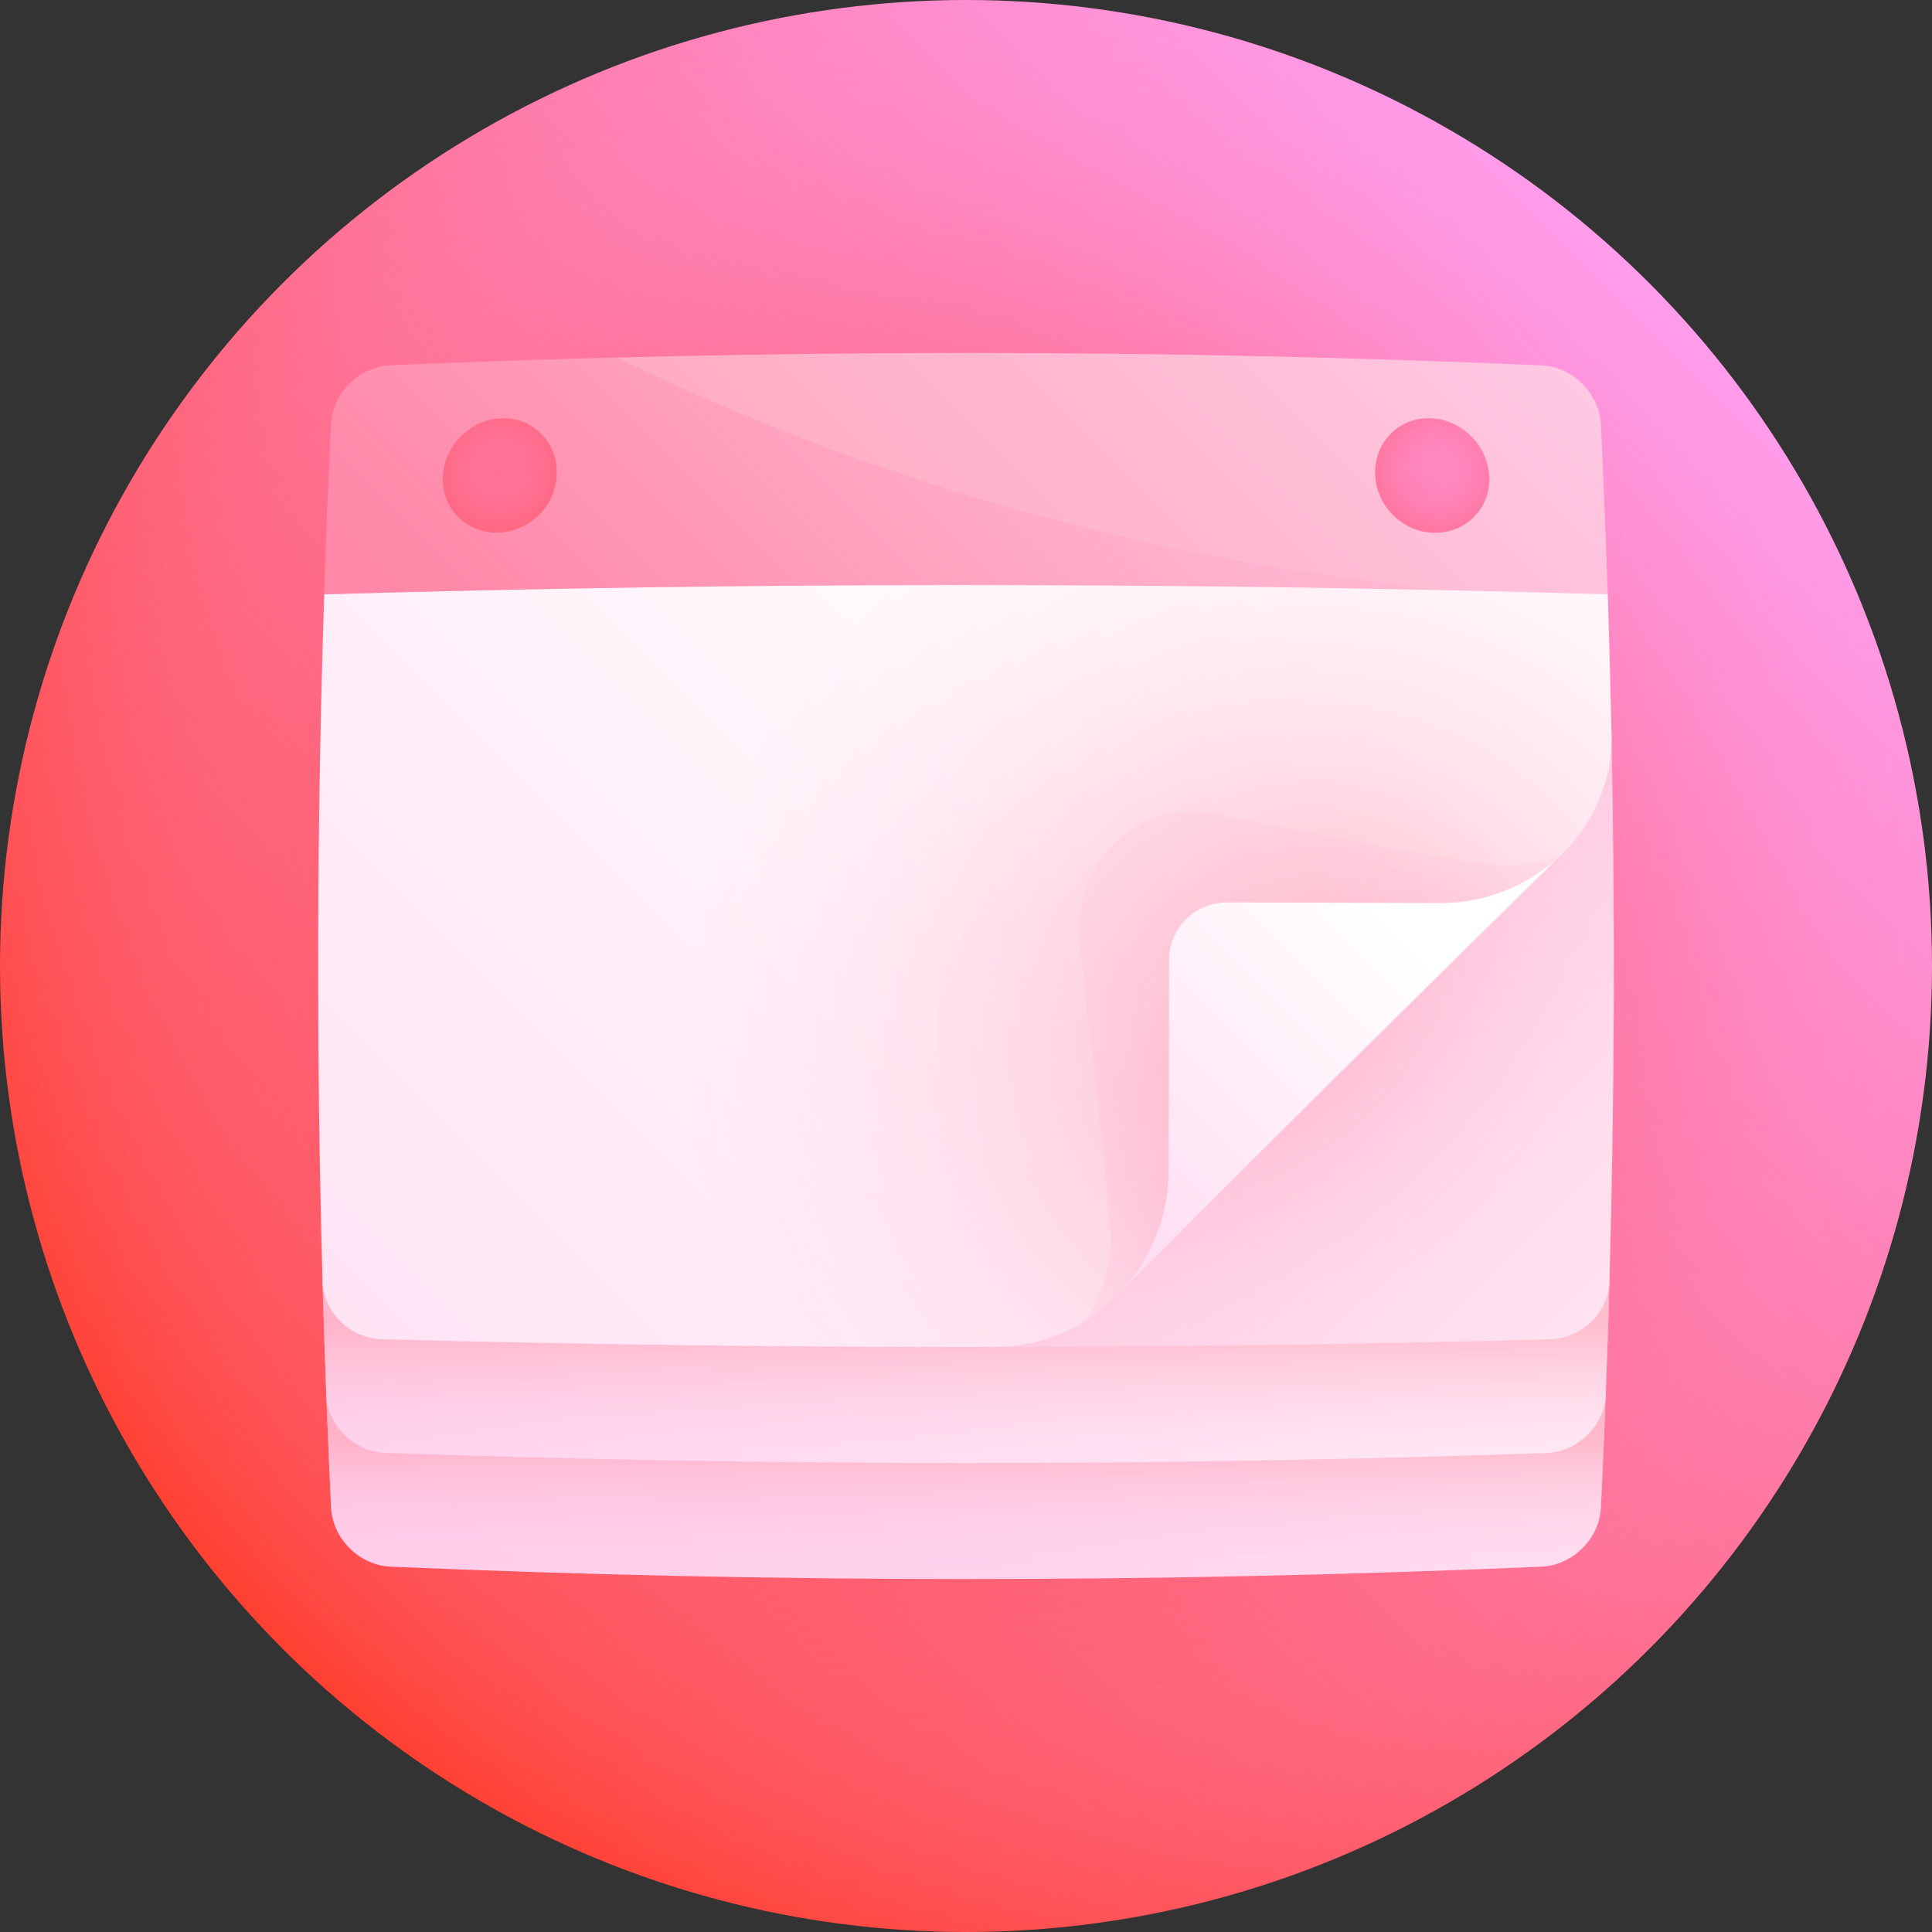 <svg id="Capa_1" enable-background="new 0 0 512 512" height="512" viewBox="0 0 512 512" width="512" xmlns="http://www.w3.org/2000/svg" xmlns:xlink="http://www.w3.org/1999/xlink"><rect x="0" y="0" width="512" height="512" fill="#333333" stroke="none"/><linearGradient id="SVGID_1_" gradientUnits="userSpaceOnUse" x1="74.981" x2="437.02" y1="437.019" y2="74.98"><stop offset="0" stop-color="#ff4031"/><stop offset="1" stop-color="#ff9ceb"/></linearGradient><radialGradient id="SVGID_2_" cx="256.001" cy="256" gradientUnits="userSpaceOnUse" r="256"><stop offset=".101" stop-color="#ff4031"/><stop offset=".197" stop-color="#ff4439" stop-opacity=".893"/><stop offset=".346" stop-color="#ff4f4f" stop-opacity=".727"/><stop offset=".53" stop-color="#ff6073" stop-opacity=".523"/><stop offset=".741" stop-color="#ff79a4" stop-opacity=".288"/><stop offset=".972" stop-color="#ff98e3" stop-opacity=".031"/><stop offset="1" stop-color="#ff9ceb" stop-opacity="0"/></radialGradient><linearGradient id="SVGID_3_" gradientUnits="userSpaceOnUse" x1="119.248" x2="468.369" y1="523.55" y2="174.429"><stop offset=".123" stop-color="#ffceec"/><stop offset=".356" stop-color="#ffd4ee"/><stop offset=".68" stop-color="#ffe6f5"/><stop offset="1" stop-color="#fff"/></linearGradient><linearGradient id="SVGID_4_" gradientUnits="userSpaceOnUse" x1="256" x2="256" y1="381.292" y2="425.682"><stop offset="0" stop-color="#ff9caf" stop-opacity=".6"/><stop offset=".199" stop-color="#ffaec4" stop-opacity=".481"/><stop offset=".438" stop-color="#ffbcd5" stop-opacity=".337"/><stop offset=".696" stop-color="#ffc5e0" stop-opacity=".183"/><stop offset="1" stop-color="#ffc8e3" stop-opacity="0"/></linearGradient><linearGradient id="SVGID_5_" gradientUnits="userSpaceOnUse" x1="118.406" x2="469.678" y1="494.558" y2="143.286"><stop offset="0" stop-color="#ffceec"/><stop offset=".517" stop-color="#ffeaf7"/><stop offset="1" stop-color="#fff"/></linearGradient><linearGradient id="SVGID_6_" gradientUnits="userSpaceOnUse" x1="256" x2="256" y1="351.112" y2="394.822"><stop offset="0" stop-color="#ff9caf" stop-opacity=".6"/><stop offset=".086" stop-color="#ffa2b6" stop-opacity=".548"/><stop offset=".428" stop-color="#ffb7cf" stop-opacity=".343"/><stop offset=".742" stop-color="#ffc4de" stop-opacity=".155"/><stop offset="1" stop-color="#ffc8e3" stop-opacity="0"/></linearGradient><linearGradient id="SVGID_7_" gradientUnits="userSpaceOnUse" x1="288.722" x2="426.145" y1="219.115" y2="356.538"><stop offset="0" stop-color="#ffb5d3"/><stop offset=".225" stop-color="#ffc3dc"/><stop offset=".703" stop-color="#ffdaeb"/><stop offset="1" stop-color="#ffe3f1"/></linearGradient><radialGradient id="SVGID_8_" cx="312.375" cy="242.78" gradientUnits="userSpaceOnUse" r="142.291"><stop offset="0" stop-color="#ff9caf"/><stop offset=".8" stop-color="#ffc8e3" stop-opacity="0"/></radialGradient><linearGradient id="SVGID_9_" gradientUnits="userSpaceOnUse" x1="231.29" x2="348.866" y1="332.521" y2="214.945"><stop offset="0" stop-color="#ffceec"/><stop offset=".864" stop-color="#fffafd"/><stop offset=".958" stop-color="#fff"/></linearGradient><linearGradient id="SVGID_10_" gradientUnits="userSpaceOnUse" x1="-81.036" x2="310.31" y1="522.877" y2="131.532"><stop offset="0" stop-color="#ffceec"/><stop offset=".901" stop-color="#fffafd"/><stop offset="1" stop-color="#fff"/></linearGradient><radialGradient id="SVGID_11_" cx="348.873" cy="275.478" gradientUnits="userSpaceOnUse" r="168.047"><stop offset="0" stop-color="#ff9caf" stop-opacity=".6"/><stop offset=".198" stop-color="#ff9fb3" stop-opacity=".558"/><stop offset=".426" stop-color="#ffaec5" stop-opacity=".399"/><stop offset=".775" stop-color="#ffc1db" stop-opacity=".156"/><stop offset="1" stop-color="#ffc8e3" stop-opacity="0"/></radialGradient><linearGradient id="lg1"><stop offset="0" stop-color="#ff79a2"/><stop offset=".58" stop-color="#ff9abd" stop-opacity=".594"/><stop offset="1" stop-color="#ffb5d3" stop-opacity=".3"/></linearGradient><radialGradient id="SVGID_12_" cx="376.588" cy="319.504" gradientUnits="userSpaceOnUse" r="89.935" xlink:href="#lg1"/><linearGradient id="lg2"><stop offset="0" stop-color="#ff9ceb" stop-opacity="0"/><stop offset=".161" stop-color="#ff89c5" stop-opacity=".064"/><stop offset=".453" stop-color="#ff6a86" stop-opacity=".181"/><stop offset=".701" stop-color="#ff5358" stop-opacity=".28"/><stop offset=".891" stop-color="#ff453c" stop-opacity=".356"/><stop offset="1" stop-color="#ff4031" stop-opacity=".4"/></linearGradient><radialGradient id="SVGID_13_" cx="132.446" cy="126.002" gradientUnits="userSpaceOnUse" r="22.738" xlink:href="#lg2"/><radialGradient id="SVGID_14_" cx="379.554" cy="126.002" gradientUnits="userSpaceOnUse" r="22.738" xlink:href="#lg2"/><linearGradient id="SVGID_15_" gradientUnits="userSpaceOnUse" x1="158.698" x2="353.302" y1="230.269" y2="35.665"><stop offset="0" stop-color="#ff9caf"/><stop offset="1" stop-color="#ffc8e3"/></linearGradient><linearGradient id="SVGID_16_" gradientUnits="userSpaceOnUse" x1="165.595" x2="313.393" xlink:href="#lg1" y1="199.954" y2="52.156"/><g><circle cx="256" cy="256" fill="url(#SVGID_1_)" r="256"/><circle cx="256" cy="256" fill="url(#SVGID_2_)" r="256"/><path d="m86.46 369.5c.378 10 .807 20 1.285 30 .404 8.277 7.479 15.315 15.755 15.678 101.667 4.379 203.333 4.379 305 0 8.276-.363 15.352-7.401 15.755-15.678.478-10 .907-20 1.285-30-113.027 3.783-226.053 3.783-339.08 0z" fill="url(#SVGID_3_)"/><path d="m86.46 369.5c.378 10 .807 20 1.285 30 .404 8.277 7.479 15.315 15.755 15.678 101.667 4.379 203.333 4.379 305 0 8.276-.363 15.352-7.401 15.755-15.678.478-10 .907-20 1.285-30-113.027 3.783-226.053 3.783-339.08 0z" fill="url(#SVGID_4_)"/><path d="m85.475 339.5c.278 10 .607 20 .985 30 .318 8.277 7.385 15.254 15.734 15.55 102.538 3.551 205.076 3.551 307.613 0 8.348-.295 15.416-7.272 15.734-15.55.378-10 .707-20 .985-30-113.684 2.783-227.368 2.783-341.051 0z" fill="url(#SVGID_5_)"/><path d="m85.475 339.5c.278 10 .607 20 .985 30 .318 8.277 7.385 15.254 15.734 15.55 102.538 3.551 205.076 3.551 307.613 0 8.348-.295 15.416-7.272 15.734-15.55.378-10 .707-20 .985-30-113.684 2.783-227.368 2.783-341.051 0z" fill="url(#SVGID_6_)"/><path d="m427.057 194.5c.991 48.333.814 96.667-.532 145-.234 8.277-7.279 15.193-15.685 15.421-49.075 1.294-98.15 1.973-147.225 2.036 54.23-54.734 110.07-110.103 163.442-162.457z" fill="url(#SVGID_7_)"/><path d="m427.057 194.5c.991 48.333.814 96.667-.532 145-.234 8.277-7.279 15.193-15.685 15.421-49.075 1.294-98.15 1.973-147.225 2.036 54.23-54.734 110.07-110.103 163.442-162.457z" fill="url(#SVGID_8_)"/><path d="m414.043 226.208c-38.909 38.165-78.755 77.66-118.025 117.128-5.413-44.944-11.178-89.948-17.004-134.977 44.956 5.826 89.978 11.862 135.029 17.849z" fill="url(#SVGID_9_)"/><path d="m85.93 157.5c-1.992 60.667-2.144 121.333-.455 182 .235 8.277 7.279 15.193 15.685 15.421 54.152 1.428 108.303 2.106 162.455 2.036 12.607-.016 24.061-5.241 32.403-13.622 8.337-8.383 13.575-19.932 13.645-32.629.103-18.747.152-37.493.149-56.24-.001-8.473 6.868-15.33 15.357-15.312 18.787.036 37.573.088 56.36.154 12.726.042 24.25-4.999 32.514-13.1 8.264-8.109 13.272-19.292 13.014-31.708-.253-12.333-.582-24.667-.987-37-57.183-16.642-113.985-33.212-170.07-48.588-56.085 15.376-112.888 31.946-170.07 48.588z" fill="url(#SVGID_10_)"/><path d="m85.93 157.5c-1.992 60.667-2.144 121.333-.455 182 .235 8.277 7.279 15.193 15.685 15.421 54.152 1.428 108.303 2.106 162.455 2.036 12.607-.016 24.061-5.241 32.403-13.622 8.337-8.383 13.575-19.932 13.645-32.629.103-18.747.152-37.493.149-56.24-.001-8.473 6.868-15.33 15.357-15.312 18.787.036 37.573.088 56.36.154 12.726.042 24.25-4.999 32.514-13.1 8.264-8.109 13.272-19.292 13.014-31.708-.253-12.333-.582-24.667-.987-37-57.183-16.642-113.985-33.212-170.07-48.588-56.085 15.376-112.888 31.946-170.07 48.588z" fill="url(#SVGID_11_)"/><path d="m396.841 229.284c-12.784-1.006-75.58-13.72-75.569-13.718-20.595-3.713-37.709 14.316-35.126 35.085.035.007 7.286 62.729 8.115 75.475.601 8.673-2.096 16.84-6.516 23.819 2.999-1.886 5.778-4.104 8.271-6.61 8.337-8.383 13.575-19.932 13.645-32.629.103-18.747.152-37.493.149-56.24-.001-8.473 6.868-15.33 15.357-15.312 18.787.036 37.573.088 56.36.154 12.472.041 23.782-4.809 32.007-12.627-5.171 2.033-10.805 3.072-16.693 2.603z" fill="url(#SVGID_12_)" opacity=".6"/><path d="m131.807 148.767c-12.609.274-22.524-9.581-22.05-22.072.474-12.49 11.021-23.029 23.459-23.451 12.44-.421 22.228 9.555 21.926 22.188-.305 12.637-10.724 23.057-23.335 23.335z" fill="url(#SVGID_13_)"/><path d="m380.193 148.767c-12.609-.279-23.03-10.698-23.336-23.335-.301-12.635 9.486-22.609 21.926-22.188 12.437.422 22.986 10.961 23.459 23.451.475 12.492-9.442 22.346-22.049 22.072z" fill="url(#SVGID_14_)"/><path d="m408.5 96.822c-101.667-4.379-203.333-4.379-305 0-8.276.363-15.353 7.401-15.755 15.678-.718 15-1.323 30-1.815 45 113.38-3.283 226.76-3.283 340.141 0-.493-15-1.098-30-1.815-45-.404-8.277-7.48-15.315-15.756-15.678zm-276.492 44.358c-8.39.2-14.983-6.381-14.686-14.728.297-8.346 7.312-15.356 15.626-15.621 8.316-.265 14.852 6.37 14.631 14.779-.222 8.411-7.18 15.369-15.571 15.57zm247.984 0c-8.39-.201-15.349-7.158-15.571-15.569-.221-8.411 6.316-15.044 14.631-14.779 8.314.264 15.328 7.276 15.626 15.621.298 8.346-6.297 14.927-14.686 14.727z" fill="url(#SVGID_15_)"/><path d="m163.5 94.746c-20 .523-40 1.215-60 2.076-8.276.363-15.353 7.401-15.755 15.678-.718 15-1.323 30-1.815 45 98.15-2.843 196.3-3.224 294.45-1.145-8.517-1.195-17.03-2.378-25.537-3.545-67.206-9.168-132.616-29.274-191.343-58.064zm-31.492 46.434c-8.39.2-14.983-6.381-14.686-14.728.297-8.346 7.312-15.356 15.626-15.621 8.316-.265 14.852 6.37 14.631 14.779-.222 8.411-7.18 15.369-15.571 15.57z" fill="url(#SVGID_16_)" opacity=".6"/></g></svg>
